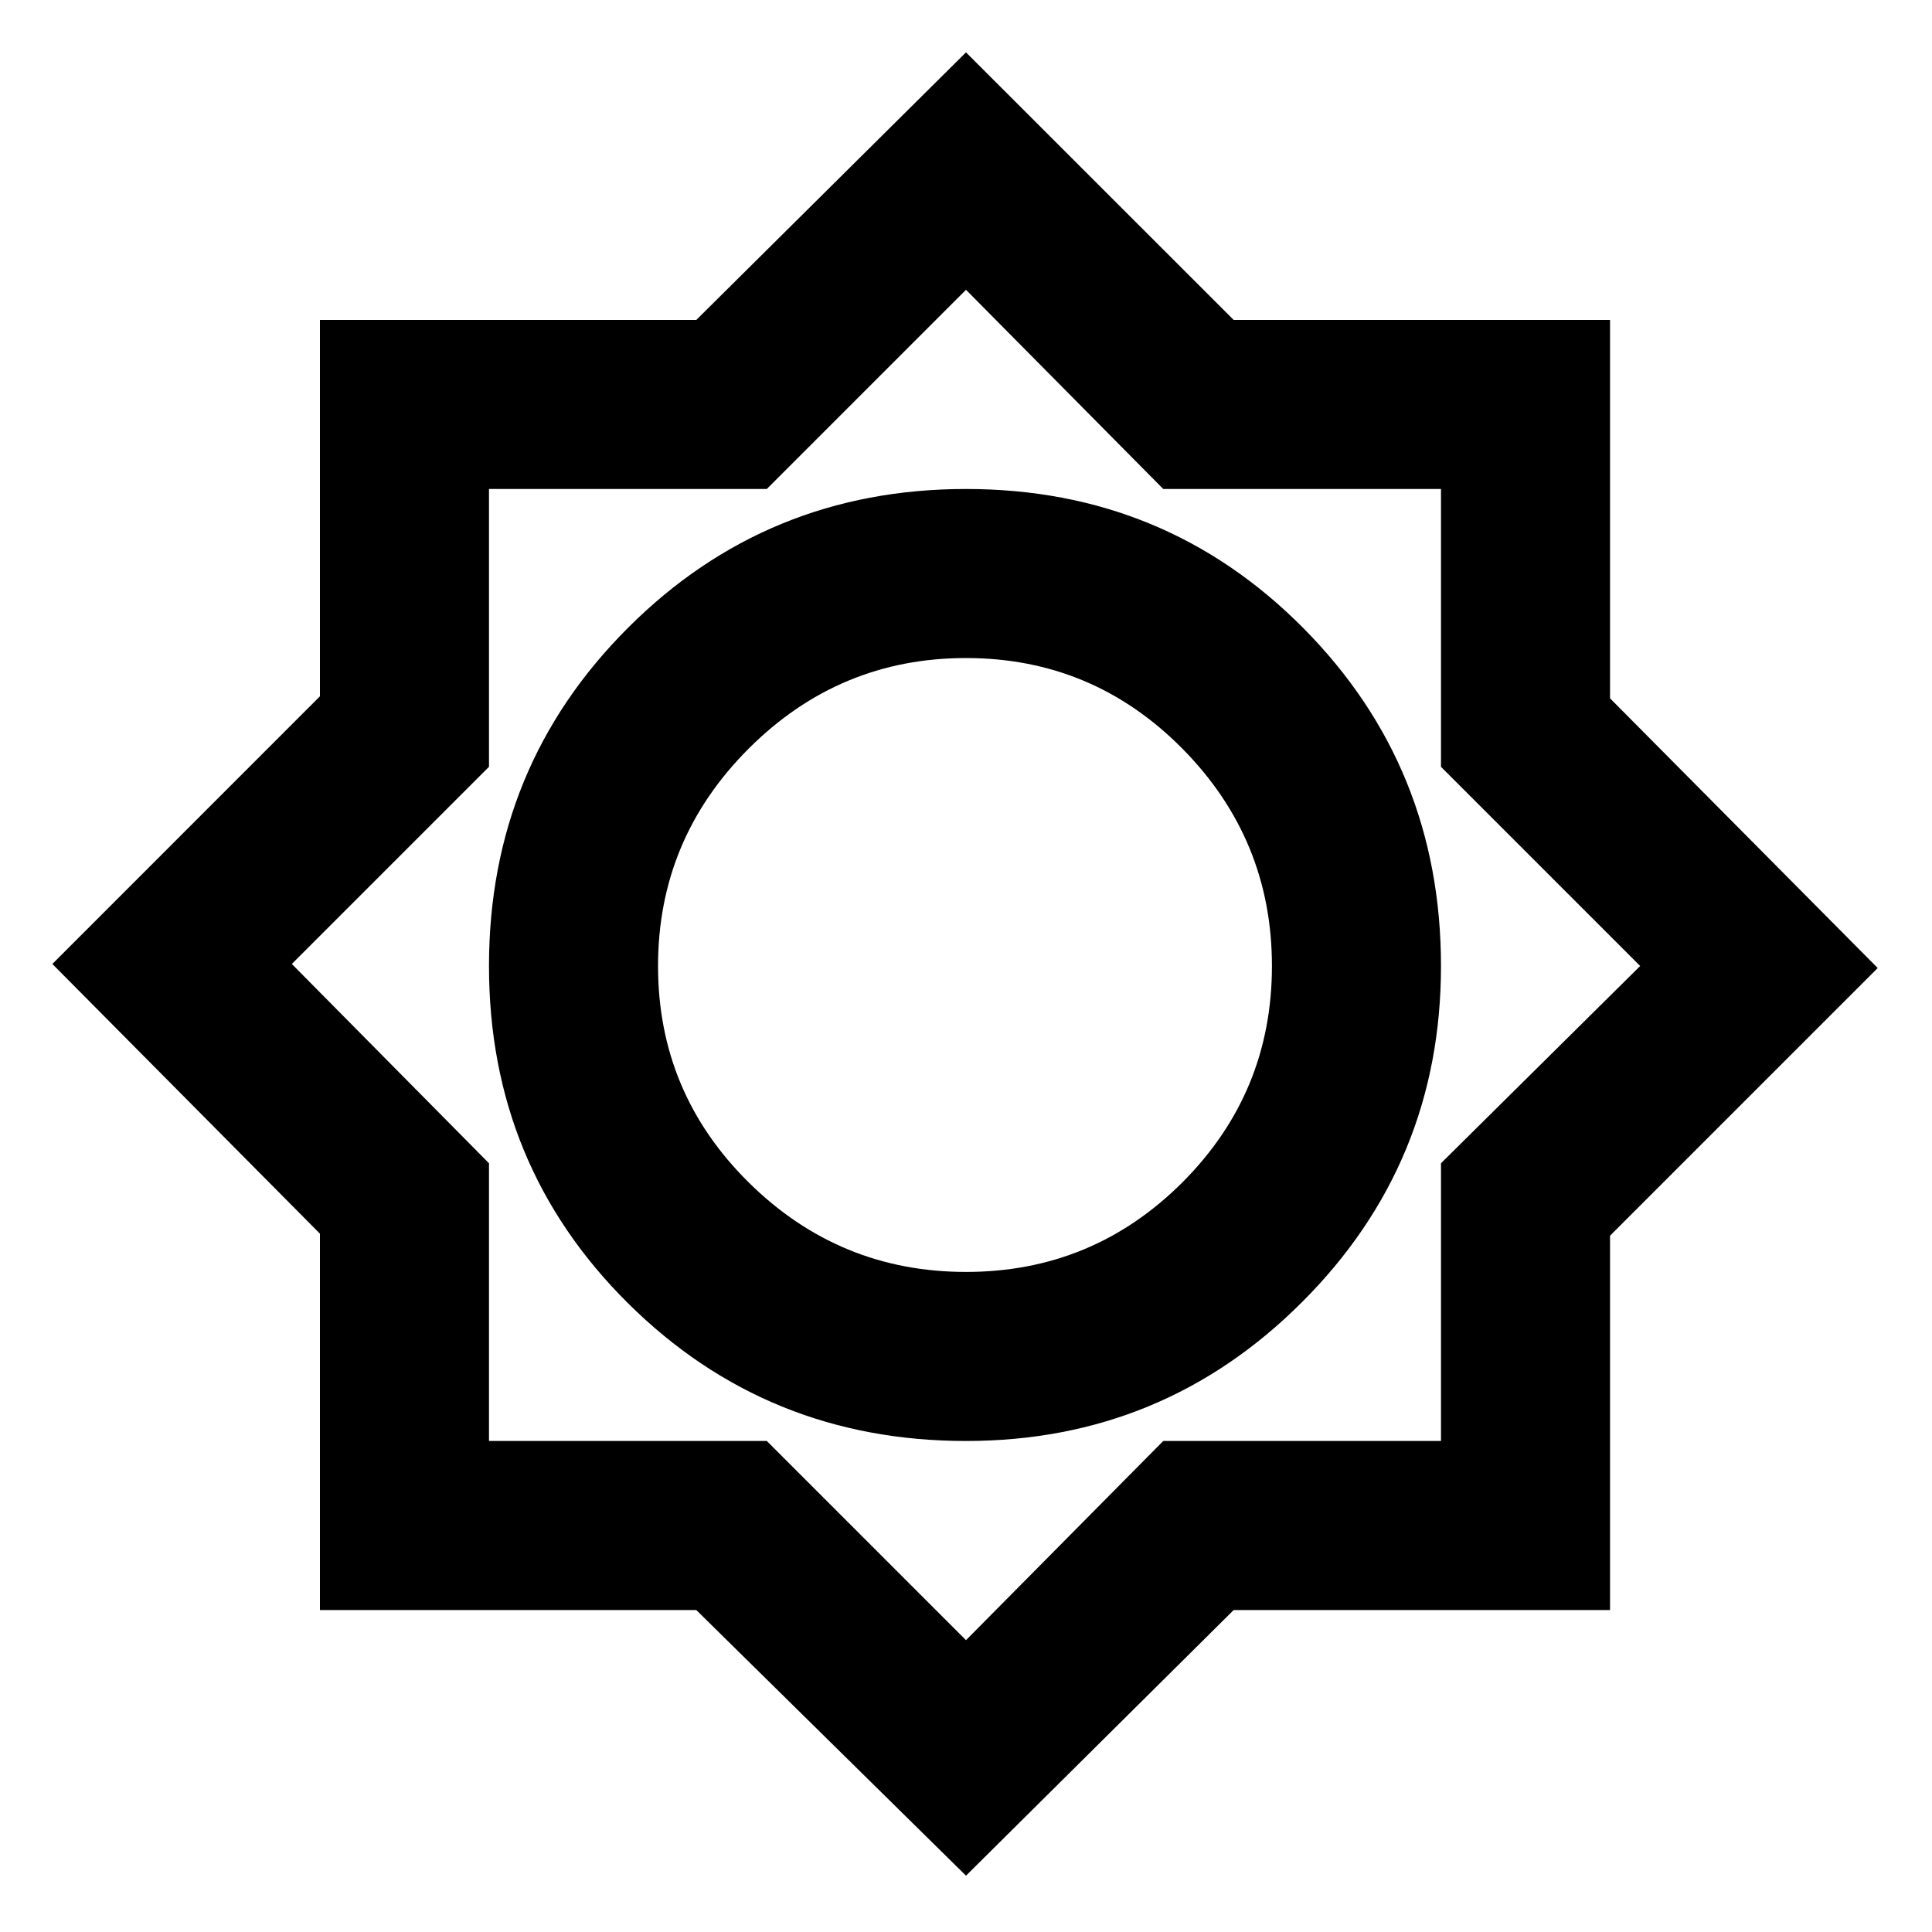 <svg xmlns="http://www.w3.org/2000/svg" height="20" width="20"><path d="M10 19.417 7.208 16.667H3.312V12.771L0.542 9.979L3.312 7.208V3.312H7.208L10 0.542L12.771 3.312H16.667V7.229L19.438 10.021L16.667 12.792V16.667H12.771ZM10 14.917Q12.042 14.917 13.479 13.479Q14.917 12.042 14.917 10Q14.917 7.938 13.49 6.5Q12.062 5.062 10 5.062Q7.938 5.062 6.5 6.5Q5.062 7.938 5.062 10Q5.062 12.062 6.5 13.49Q7.938 14.917 10 14.917ZM10 13.167Q8.688 13.167 7.75 12.24Q6.812 11.312 6.812 10Q6.812 8.688 7.75 7.75Q8.688 6.812 10 6.812Q11.312 6.812 12.24 7.75Q13.167 8.688 13.167 10Q13.167 11.312 12.24 12.24Q11.312 13.167 10 13.167ZM10 16.979 12.042 14.917H14.917V12.042L16.979 10L14.917 7.938V5.062H12.042L10 3L7.938 5.062H5.062V7.938L3.021 9.979L5.062 12.042V14.917H7.938ZM10 9.979Z"/></svg>